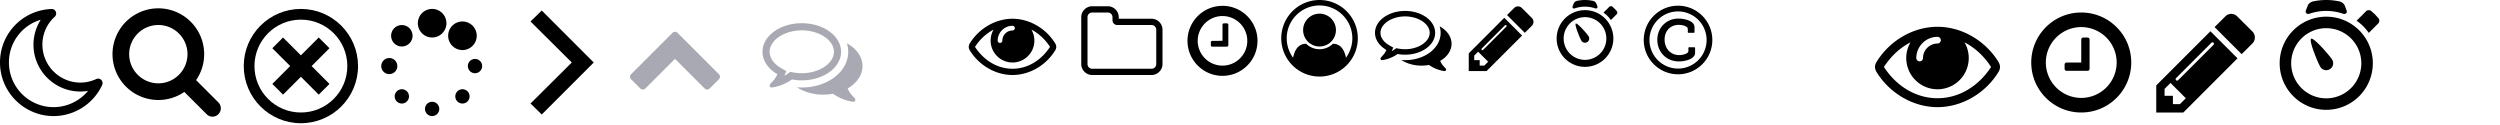<svg xmlns="http://www.w3.org/2000/svg" xmlns:xlink="http://www.w3.org/1999/xlink" width="400" height="20" xmlns:v="https://vecta.io/nano"><svg width="20" height="20" viewBox="0 0 28 28"><path d="M19.719 20.359c-.562.094-1.141.141-1.719.141-5.797 0-10.5-4.703-10.5-10.5 0-1.984.578-3.922 1.625-5.578A9.95 9.95 0 0 0 2 14a10.01 10.01 0 0 0 10 10 10.05 10.05 0 0 0 7.719-3.641zm3.172-1.328C20.938 23.265 16.657 26 12 26 5.391 26 0 20.609 0 14A11.95 11.95 0 0 1 11.547 2.016c.438-.016.797.234.953.609.172.391.063.844-.234 1.125A8.37 8.37 0 0 0 9.5 10a8.51 8.51 0 0 0 8.5 8.5c1.234 0 2.422-.266 3.563-.797a1 1 0 0 1 1.125.203c.297.297.375.75.203 1.125z"/></svg><svg width="20" height="20" viewBox="0 0 30 30" x="18"><path d="M18 13a7.01 7.01 0 0 0-7-7 7.01 7.01 0 0 0-7 7 7.01 7.01 0 0 0 7 7 7.01 7.01 0 0 0 7-7zm8 13c0 1.094-.906 2-2 2a1.96 1.96 0 0 1-1.406-.594l-5.359-5.344c-1.828 1.266-4.016 1.937-6.234 1.937a11 11 0 1 1 0-22 11 11 0 0 1 11 11c0 2.219-.672 4.406-1.937 6.234l5.359 5.359c.359.359.578.875.578 1.406z"/></svg><svg width="20" height="20" viewBox="0 0 35 30" x="39"><path d="M16 0C7.163 0 0 7.163 0 16s7.163 16 16 16 16-7.163 16-16S24.837 0 16 0zm0 29C8.82 29 3 23.18 3 16S8.82 3 16 3s13 5.82 13 13-5.82 13-13 13zm5-21l-5 5-5-5-3 3 5 5-5 5 3 3 5-5 5 5 3-3-5-5 5-5z"/></svg><svg width="20" height="20" viewBox="0 0 35 30" x="60"><path d="M12 4a4 4 0 1 1 8 0 4 4 0 1 1-8 0zm8.485 3.515a4 4 0 1 1 8 0 4 4 0 1 1-8 0zM26 16a2 2 0 1 1 4 0 2 2 0 1 1-4 0zm-3.515 8.485a2 2 0 1 1 4 0 2 2 0 1 1-4 0zM14 28a2 2 0 1 1 4 0 2 2 0 1 1-4 0zm-8.485-3.515a2 2 0 1 1 4 0 2 2 0 1 1-4 0zm-1-16.97a3 3 0 0 1 6 0 3 3 0 1 1-6 0zM1.75 16a2.25 2.25 0 1 1 4.5 0 2.25 2.25 0 1 1-4.5 0z"/></svg><svg width="20" height="20" x="80"><path d="M4.883 3.438L6.68 1.68 15 10l-8.32 8.32-1.797-1.758 6.602-6.563z"/></svg><svg width="20" height="20" viewBox="0 0 35 30" x="122"><use xlink:href="#B" fill="#a9a9b3"/></svg><svg width="20" height="20" viewBox="0 0 25 23" x="100"><path fill="#a9a9b3" d="M18.783 14.855l-1.853 1.842c-.279.279-.725.279-1.004 0L10 10.771l-5.926 5.926c-.279.279-.725.279-1.004 0l-1.853-1.842a.72.72 0 0 1 0-1.016l8.281-8.27c.279-.279.725-.279 1.004 0l8.281 8.27a.72.72 0 0 1 0 1.016z"/></svg><svg width="14" height="14" viewBox="0 0 28 28" x="173"><path d="M24 20.5v-11A1.5 1.5 0 0 0 22.5 8h-11A1.5 1.5 0 0 1 10 6.5v-1A1.5 1.5 0 0 0 8.5 4h-5A1.5 1.5 0 0 0 2 5.5v15A1.5 1.5 0 0 0 3.5 22h19a1.5 1.5 0 0 0 1.5-1.5zm2-11v11c0 1.922-1.578 3.5-3.5 3.5h-19C1.578 24 0 22.422 0 20.5v-15C0 3.578 1.578 2 3.5 2h5C10.422 2 12 3.578 12 5.5V6h10.5C24.422 6 26 7.578 26 9.5z"/></svg><svg width="14" height="14" viewBox="0 0 28 28" x="155"><use xlink:href="#C"/></svg><svg width="14" height="14" viewBox="0 0 30 30" x="190"><use xlink:href="#D"/></svg><svg width="14" height="14" viewBox="0 0 32 32" x="205"><path d="M14 0a14 14 0 0 1 14 14 14.01 14.01 0 0 1-14 14A14.01 14.01 0 0 1 0 14 14 14 0 0 1 14 0zm9.672 21.109C25.125 19.109 26 16.656 26 14c0-6.609-5.391-12-12-12S2 7.391 2 14c0 2.656.875 5.109 2.328 7.109C4.89 18.312 6.25 16 9.109 16c1.266 1.234 2.984 2 4.891 2s3.625-.766 4.891-2c2.859 0 4.219 2.312 4.781 5.109zM20 11c0-3.313-2.688-6-6-6s-6 2.688-6 6 2.688 6 6 6 6-2.688 6-6z"/></svg><svg width="14" height="14" viewBox="0 0 32 32" x="220"><use xlink:href="#B"/></svg><svg width="14" height="14" viewBox="0 0 32 32" x="235"><use xlink:href="#E"/></svg><svg width="14" height="14" viewBox="0 0 25 25" x="248"><use xlink:href="#F"/></svg><svg width="16" height="16" viewBox="0 0 25 25" x="263"><path d="M12.835 11.987v1.217c0 1.574-2.511 2.154-4.085 2.154-3.058 0-5.357-2.333-5.357-5.413 0-3.025 2.277-5.301 5.301-5.301 1.105 0 3.996.391 3.996 2.165v1.217c0 .1-.078.179-.179.179h-1.317c-.1 0-.179-.078-.179-.179v-.781c0-.703-1.35-1.027-2.266-1.027-2.087 0-3.538 1.507-3.538 3.672 0 2.243 1.518 3.884 3.627 3.884.804 0 2.321-.301 2.321-1.004v-.781c0-.1.078-.179.167-.179h1.328c.089 0 .179.078.179.179zm-4.264-9.13A7.15 7.15 0 0 0 1.428 10a7.15 7.15 0 0 0 7.143 7.143A7.15 7.15 0 0 0 15.714 10a7.15 7.15 0 0 0-7.143-7.143zM17.143 10c0 4.732-3.839 8.571-8.571 8.571S.001 14.732.001 10 3.84 1.429 8.572 1.429h0c4.732 0 8.571 3.839 8.571 8.571z"/></svg><svg width="20" height="20" viewBox="0 0 28 28" x="300"><use xlink:href="#C"/></svg><svg width="20" height="20" viewBox="0 0 30 28" x="325"><use xlink:href="#D"/></svg><svg width="20" height="20" viewBox="0 0 30 28" x="345"><use xlink:href="#E"/></svg><svg width="25" height="23" viewBox="0 0 25 25" x="362"><use xlink:href="#F"/></svg><defs ><path id="B" d="M11 6c-4.875 0-9 2.75-9 6 0 1.719 1.156 3.375 3.156 4.531l1.516.875-.547 1.313a12.76 12.76 0 0 0 .969-.609l.688-.484.828.156c.781.141 1.578.219 2.391.219 4.875 0 9-2.75 9-6s-4.125-6-9-6zm0-2c6.078 0 11 3.578 11 8s-4.922 8-11 8c-.953 0-1.875-.094-2.75-.25-1.297.922-2.766 1.594-4.344 2a11.58 11.58 0 0 1-1.344.25h-.047c-.234 0-.453-.187-.5-.453h0c-.063-.297.141-.484.313-.688.609-.688 1.297-1.297 1.828-2.594C1.625 16.796 0 14.531 0 11.999c0-4.422 4.922-8 11-8zm12.844 18.266c.531 1.297 1.219 1.906 1.828 2.594.172.203.375.391.313.688h0c-.063.281-.297.484-.547.453a11.58 11.58 0 0 1-1.344-.25c-1.578-.406-3.047-1.078-4.344-2-.875.156-1.797.25-2.75.25-2.828 0-5.422-.781-7.375-2.063a20.4 20.4 0 0 0 1.375.063c3.359 0 6.531-.969 8.953-2.719C22.562 17.376 24 14.798 24 12.001c0-.812-.125-1.609-.359-2.375C26.282 11.079 28 13.392 28 16.001c0 2.547-1.625 4.797-4.156 6.266z"/><path id="C" d="M26 15c-1.484-2.297-3.516-4.266-5.953-5.516.625 1.062.953 2.281.953 3.516a7.01 7.01 0 0 1-7 7 7.01 7.01 0 0 1-7-7 6.95 6.95 0 0 1 .953-3.516C5.515 10.734 3.484 12.703 2 15c2.672 4.125 6.984 7 12 7s9.328-2.875 12-7zM14.75 9a.76.76 0 0 0-.75-.75A4.77 4.77 0 0 0 9.25 13a.76.76 0 0 0 .75.75.76.76 0 0 0 .75-.75A3.27 3.27 0 0 1 14 9.75.76.76 0 0 0 14.75 9zM28 15c0 .391-.125.75-.313 1.078C24.812 20.812 19.546 24 14 24S3.187 20.797.313 16.078C.126 15.75 0 15.39 0 15s.125-.75.313-1.078C3.188 9.203 8.454 6 14 6s10.813 3.203 13.687 7.922c.187.328.313.688.313 1.078z"/><path id="D" d="M14 8.5v7c0 .281-.219.5-.5.5h-5c-.281 0-.5-.219-.5-.5v-1c0-.281.219-.5.5-.5H12V8.5c0-.281.219-.5.5-.5h1c.281 0 .5.219.5.5zm6.5 5.5A8.51 8.51 0 0 0 12 5.5 8.51 8.51 0 0 0 3.5 14a8.51 8.51 0 0 0 8.5 8.5 8.51 8.51 0 0 0 8.5-8.5zm3.5 0c0 6.625-5.375 12-12 12S0 20.625 0 14 5.375 2 12 2s12 5.375 12 12z"/><path id="E" d="M5.672 24l1.422-1.422-3.672-3.672L2 20.328V22h2v2h1.672zm8.172-14.5c0-.203-.141-.344-.344-.344-.094 0-.187.031-.266.109l-8.469 8.469c-.078.078-.109.172-.109.266 0 .203.141.344.344.344.094 0 .187-.031.266-.109l8.469-8.469c.078-.078.109-.172.109-.266zM13 6.5l6.5 6.5-13 13H0v-6.5zM23.672 8c0 .531-.219 1.047-.578 1.406L20.5 12 14 5.5l2.594-2.578A1.96 1.96 0 0 1 18 2.328c.531 0 1.047.219 1.422.594l3.672 3.656A2.08 2.08 0 0 1 23.672 8z"/><path id="F" d="M7.376 6.745c-.447.275 1.197 4.242 1.598 4.888.35.569 1.093.742 1.658.394s.745-1.094.395-1.66c-.397-.648-3.205-3.898-3.651-3.622zm-.335-4.343a8.98 8.98 0 0 1 5.918 0c.329.114.765-.115.572-.611l-.332-.855c-.131-.339-.6-.619-.804-.665C11.623.097 10.823 0 10 0a10.89 10.89 0 0 0-2.396.271c-.204.046-.672.326-.803.665l-.332.855c-.193.496.243.726.572.611zm12.057.784l-.613-.672-.67-.613c-.153-.129-.603-.234-.888.051l-1.648 1.647a9.27 9.27 0 0 1 1.155.966c.362.361.677.752.966 1.155l1.647-1.647c.286-.286.181-.735.051-.887zM10 2.9A8.1 8.1 0 0 0 1.899 11c0 4.474 3.626 8.101 8.101 8.101A8.1 8.1 0 0 0 18.1 11c0-4.473-3.627-8.1-8.1-8.1zm0 14.201a6.1 6.1 0 1 1 0-12.2 6.1 6.1 0 1 1 0 12.2z"/></defs></svg>